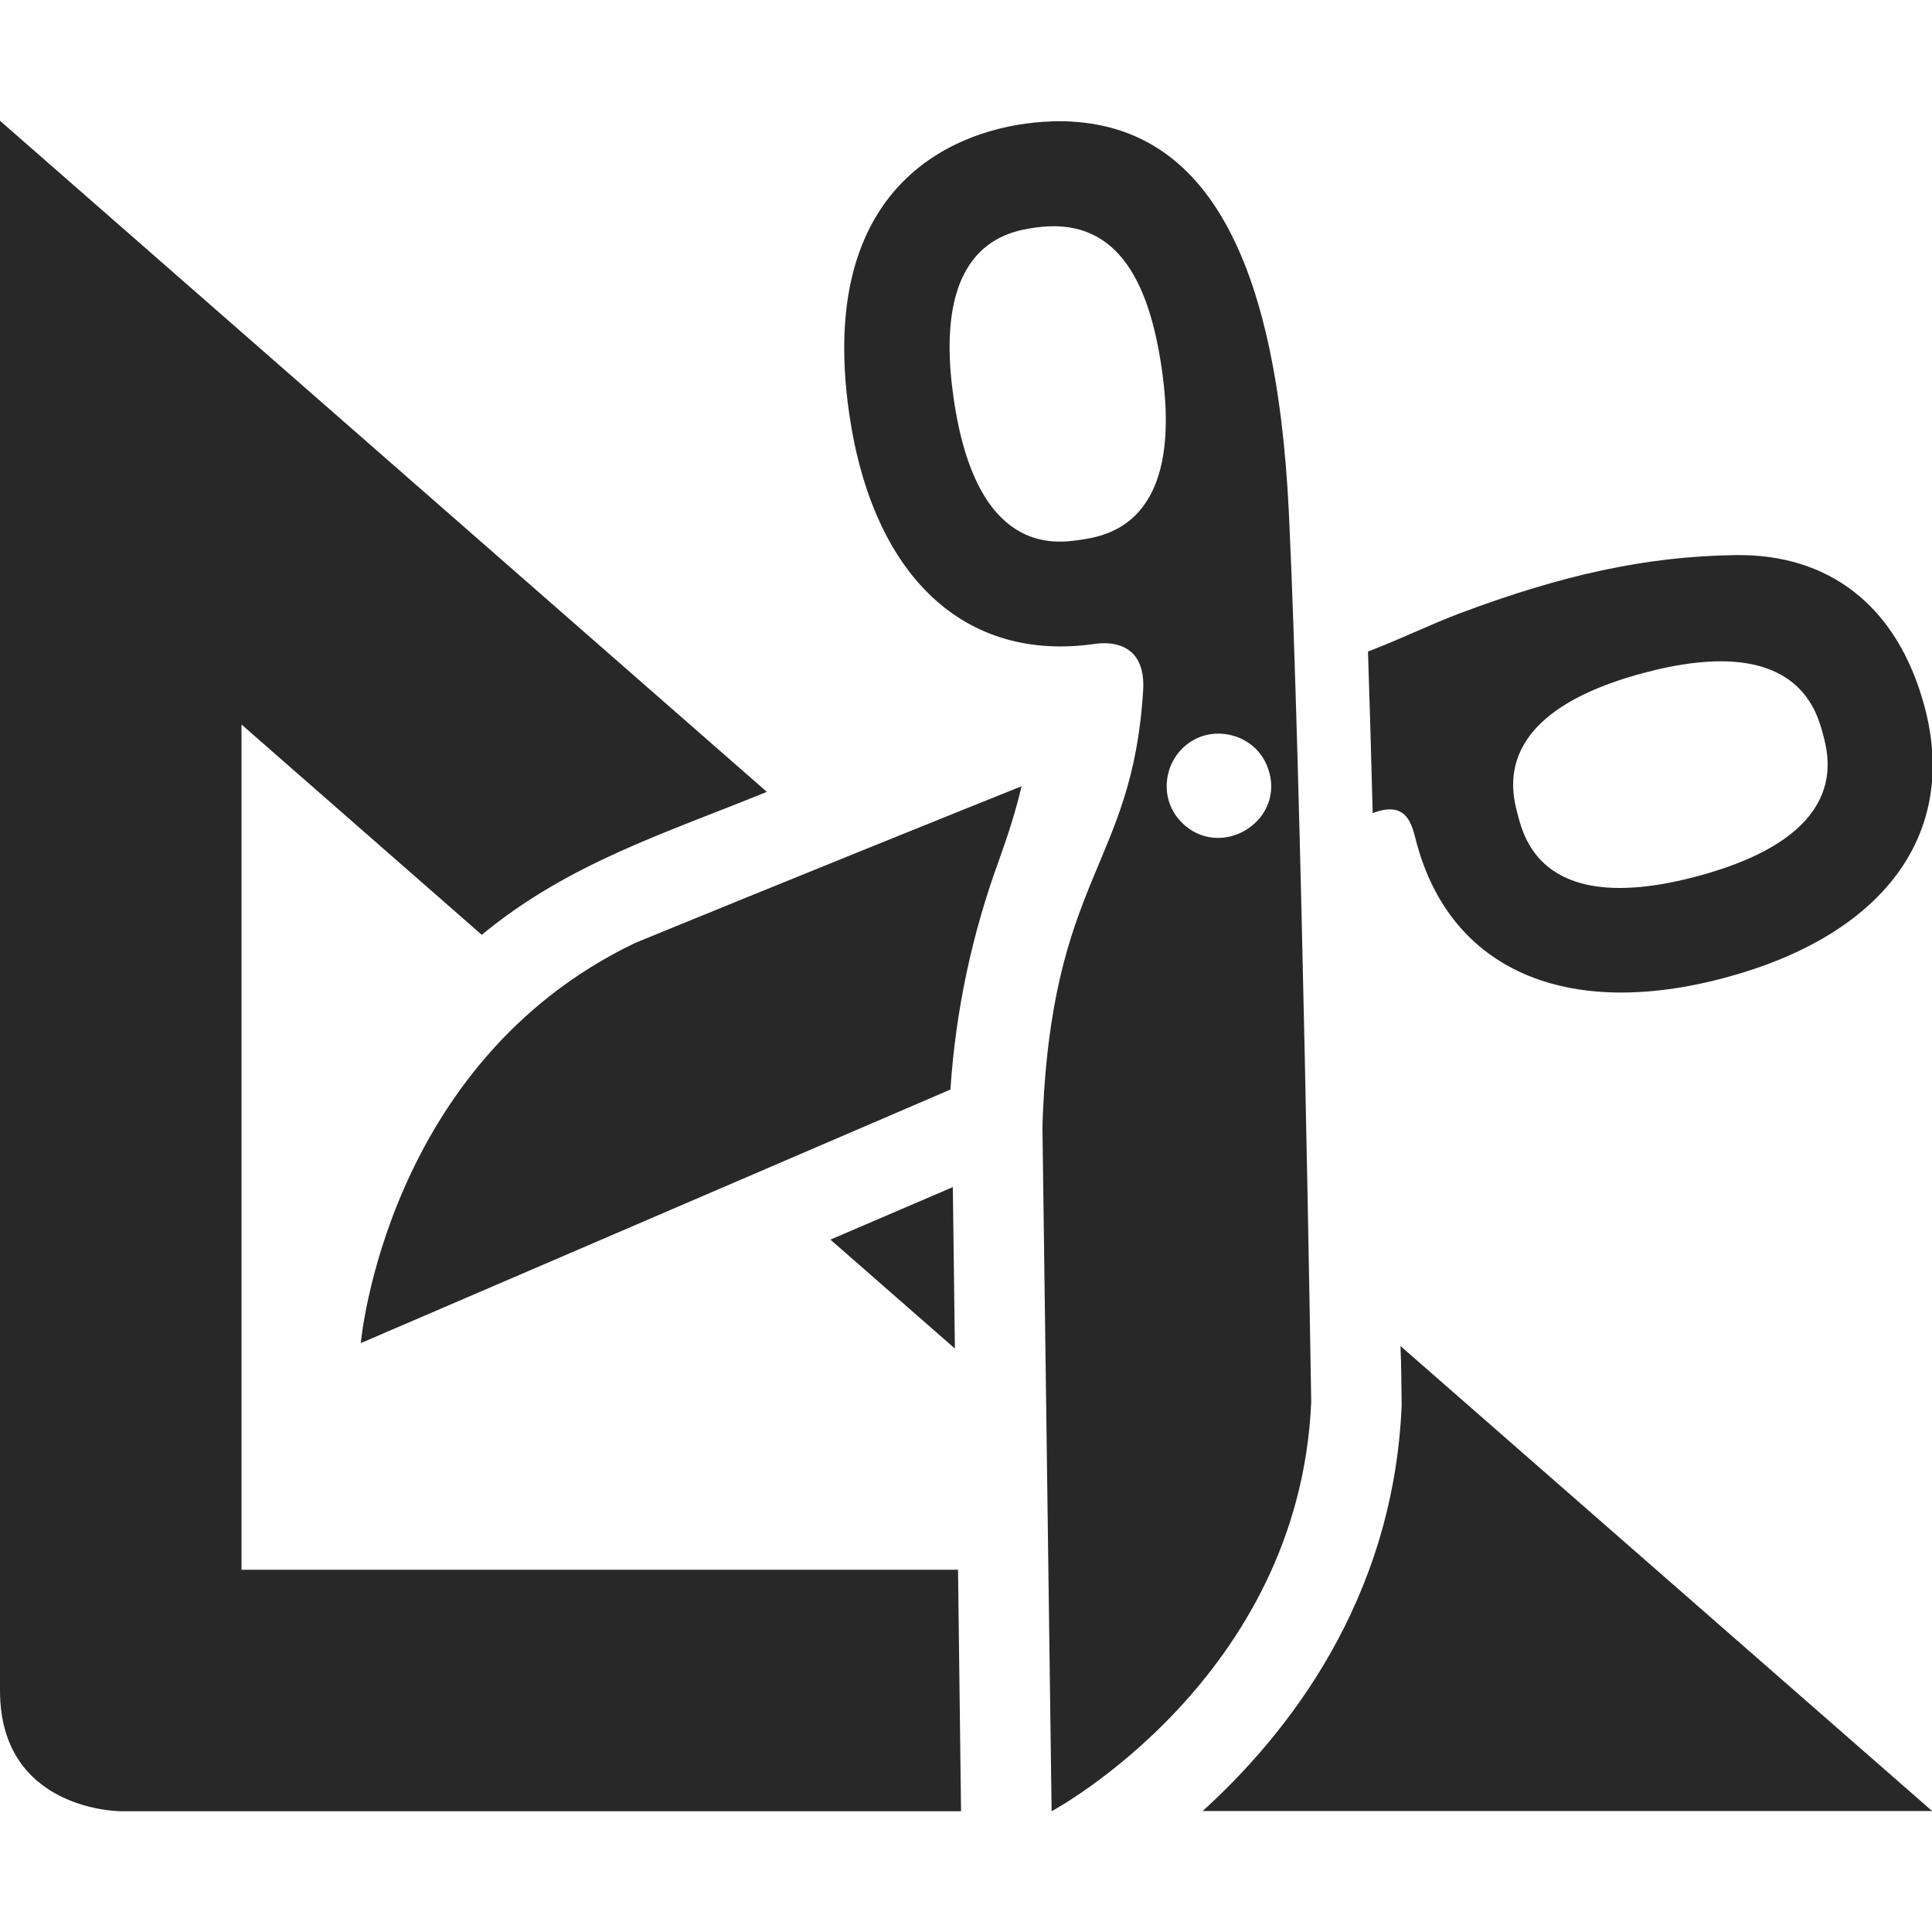 <svg width="16" height="16" version="1.1" xmlns="http://www.w3.org/2000/svg">
  <defs>
    <style id="current-color-scheme" type="text/css">.ColorScheme-Text { color:#282828; } .ColorScheme-Highlight { color:#458588; }</style>
  </defs>
  <path class="ColorScheme-Text" d="m0 1v13c0 1 1 1 1 1h6.959l-0.025-2h-5.934v-7l1.99 1.742c0.71-0.589 1.515-0.84 2.361-1.184zm8.701 0.006c-0.676 0.022-1.956 0.428-1.668 2.422 0.197 1.35 0.958 2.061 2.037 1.904 0.154-0.022 0.42 0.009 0.397 0.385-0.089 1.468-0.767 1.539-0.834 3.611l0.076 5.672s2.053-1.099 2.15-3.391c0 0-0.081-5.176-0.185-7.361-0.106-2.212-0.743-3.283-1.973-3.243zm0.92 2.047c0.188 1.293-0.463 1.386-0.676 1.418-0.212 0.031-0.86 0.124-1.047-1.17-0.188-1.293 0.461-1.384 0.674-1.416 0.66-0.096 0.94 0.414 1.049 1.168zm2.477 2.023c-0.249 0.093-0.454 0.198-0.769 0.32 0.014 0.418 0.027 0.871 0.039 1.338 0.29-0.112 0.326 0.103 0.363 0.244 0.282 1.053 1.239 1.472 2.555 1.119 1.318-0.353 1.935-1.193 1.652-2.246-0.228-0.851-0.808-1.264-1.562-1.254-0.754 0.01-1.449 0.169-2.278 0.479zm2.998 1c0.056 0.208 0.225 0.841-1.037 1.18-1.262 0.338-1.432-0.293-1.488-0.502-0.056-0.208-0.225-0.841 1.037-1.18 1.249-0.335 1.43 0.286 1.488 0.502zm-4.584 0.32c0.114 0.424-0.416 0.726-0.725 0.416-0.234-0.234-0.123-0.637 0.195-0.723 0.203-0.054 0.461 0.052 0.529 0.307zm-2.051 0.115c-1.84 0.739-3.203 1.299-3.203 1.299-2.068 0.993-2.27 3.313-2.27 3.313l4.883-2.1c0.043-0.652 0.179-1.291 0.404-1.904 0.071-0.2 0.134-0.39 0.185-0.607zm-0.57 3.32-1.014 0.435 1.031 0.902zm3.707 1.316c0.008 0.164 0.007 0.329 0.01 0.492-0.068 1.612-0.944 2.72-1.648 3.359h6.041z" fill="currentColor"/>
</svg>
